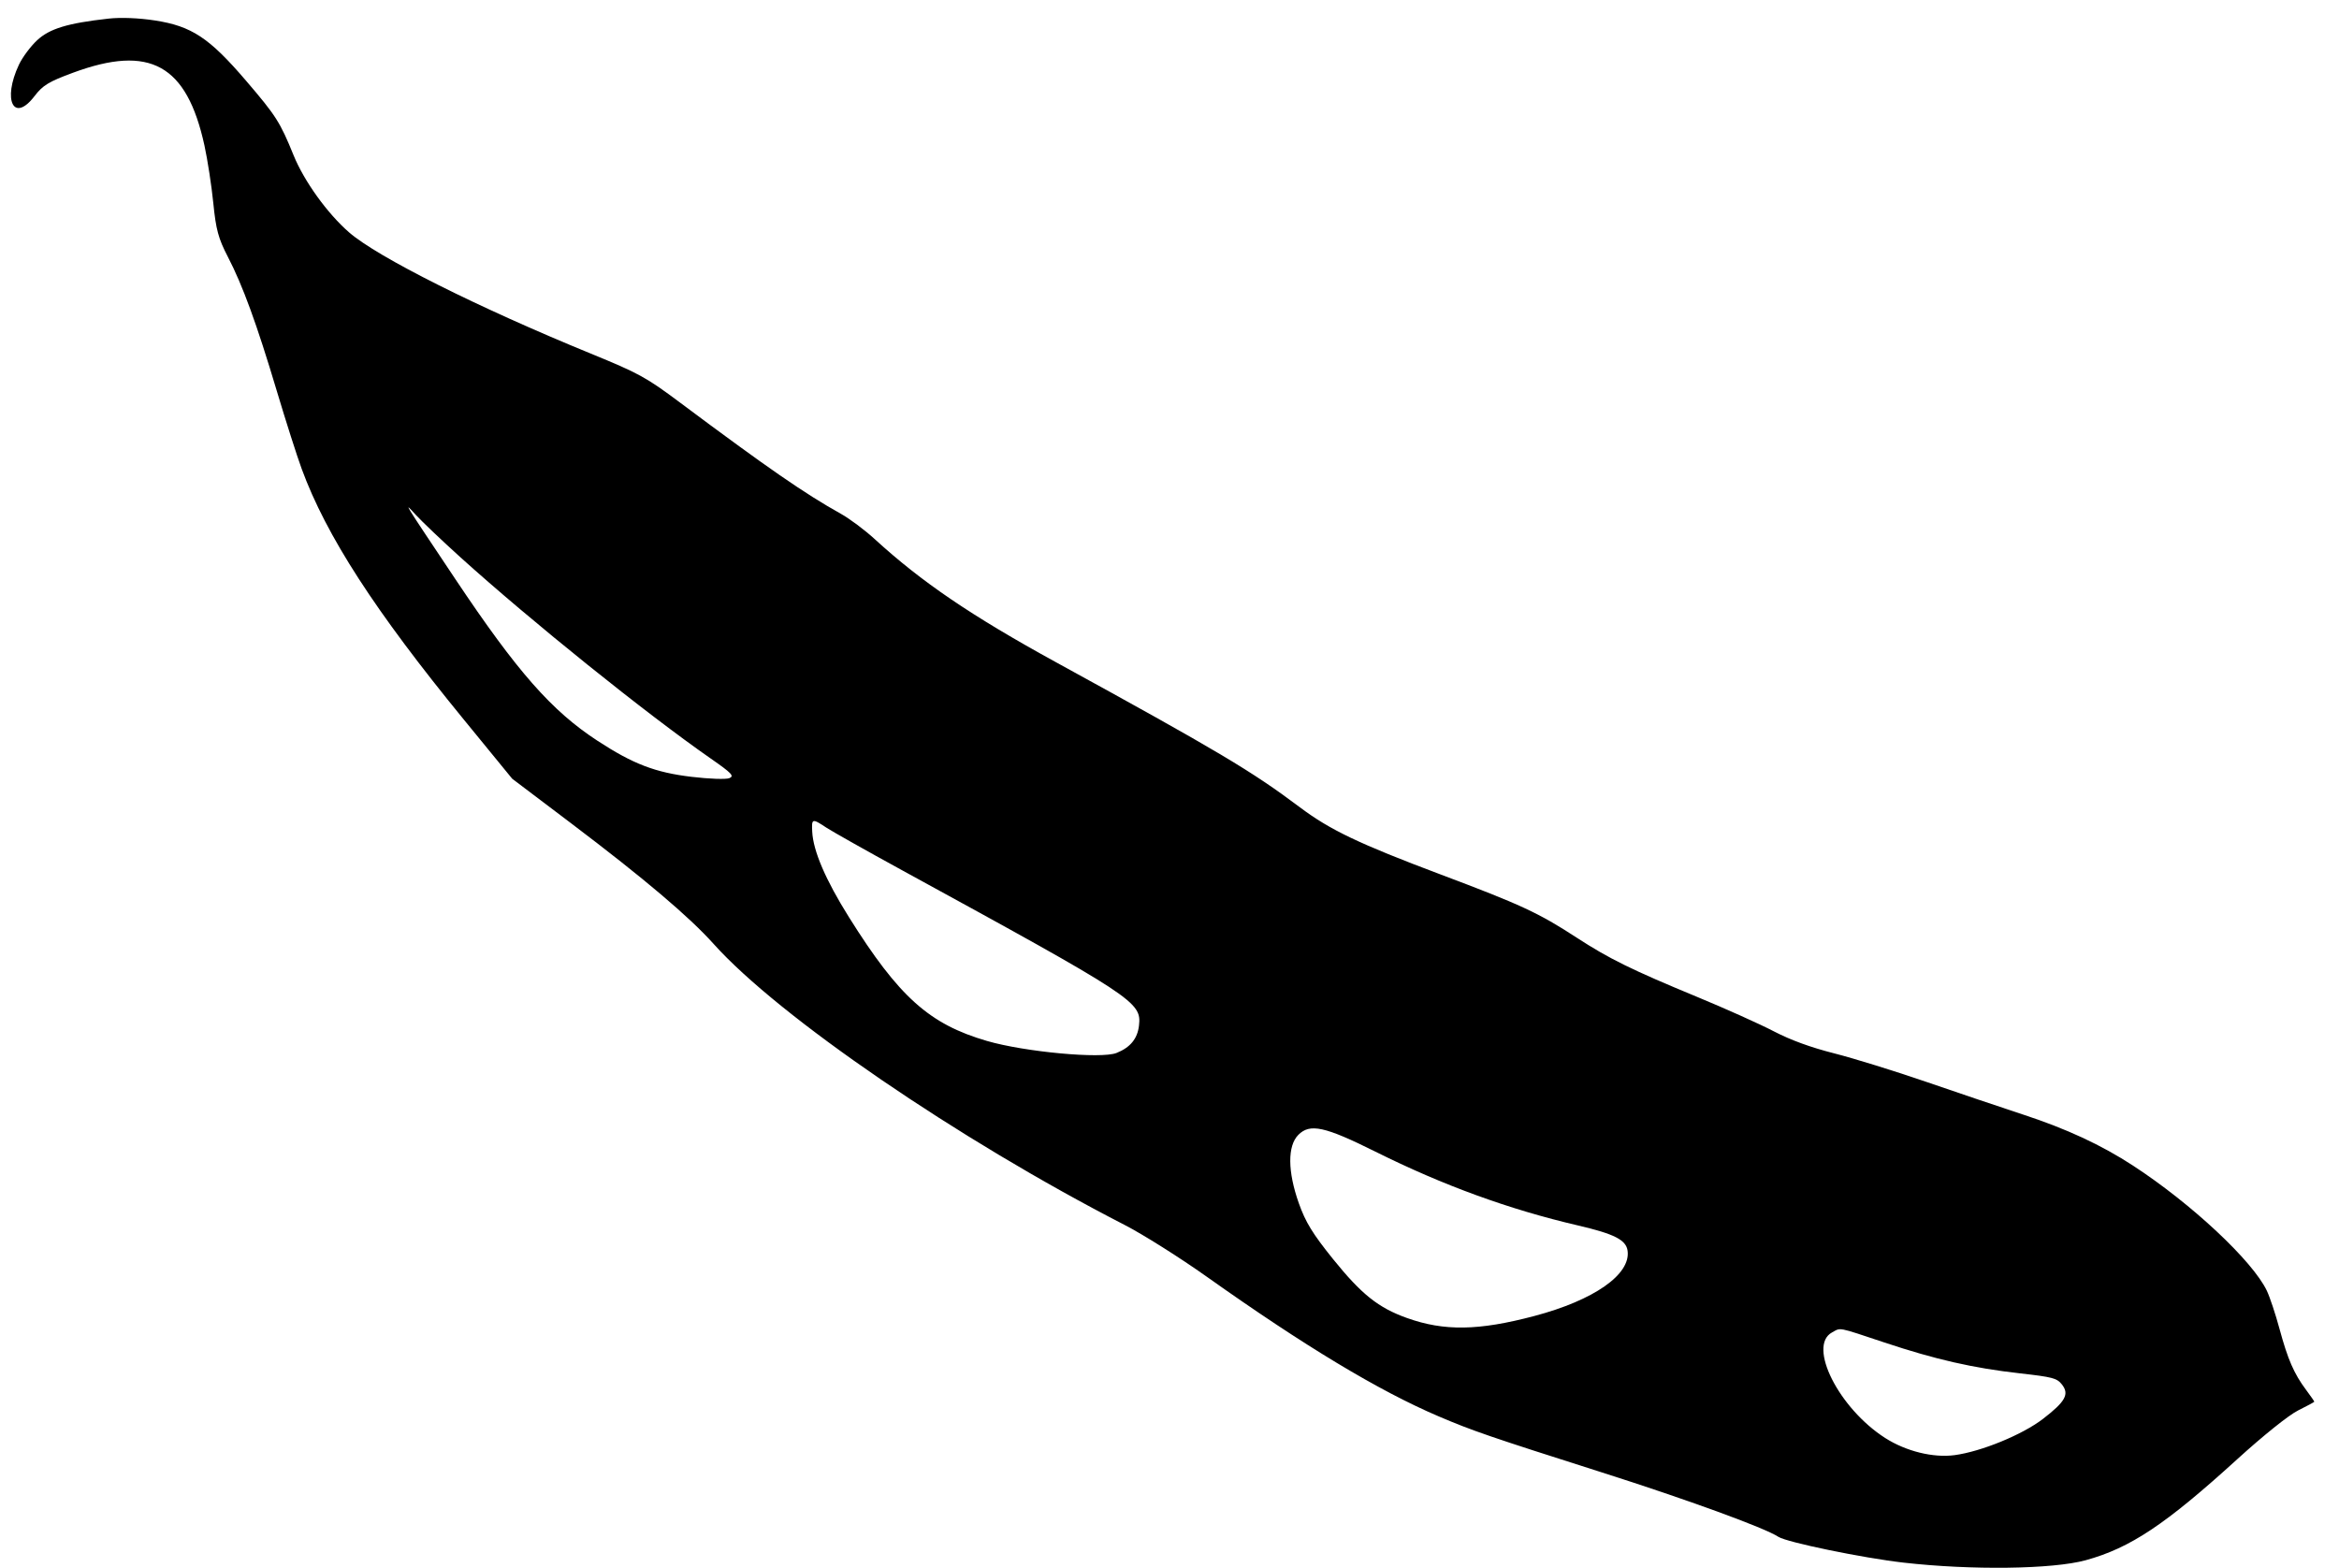 <svg width="88" height="59" viewBox="0 0 88 59" fill="none" xmlns="http://www.w3.org/2000/svg">
<path fill-rule="evenodd" clip-rule="evenodd" d="M4.087 0.7C2.542 0.872 1.866 1.077 1.394 1.517C1.149 1.746 0.842 2.158 0.713 2.433C0.083 3.768 0.516 4.641 1.299 3.616C1.61 3.209 1.832 3.074 2.75 2.735C5.643 1.667 7.025 2.432 7.691 5.469C7.81 6.015 7.961 6.996 8.026 7.649C8.124 8.634 8.216 8.976 8.572 9.661C9.132 10.741 9.658 12.181 10.414 14.71C10.753 15.843 11.175 17.164 11.352 17.645C12.277 20.16 14.108 22.99 17.451 27.075L19.271 29.3L21.499 30.985C24.241 33.06 25.932 34.492 26.847 35.513C29.3 38.252 36.059 42.874 42.308 46.086C42.999 46.441 44.391 47.318 45.401 48.035C49.075 50.642 51.877 52.33 54.12 53.287C55.394 53.831 56.044 54.054 60.231 55.387C63.482 56.422 66.4 57.486 66.908 57.822C67.217 58.027 70.098 58.621 71.618 58.793C74.178 59.084 77.225 59.043 78.469 58.703C80.148 58.242 81.472 57.36 84.176 54.898C85.146 54.015 86.111 53.242 86.461 53.067C86.795 52.901 87.069 52.753 87.071 52.739C87.073 52.724 86.932 52.523 86.759 52.29C86.306 51.683 86.075 51.15 85.763 50.002C85.613 49.446 85.397 48.798 85.285 48.563C84.749 47.439 82.453 45.292 80.253 43.857C79.059 43.078 77.75 42.471 76.103 41.931C75.313 41.672 73.692 41.125 72.5 40.714C71.309 40.304 69.737 39.817 69.008 39.632C68.122 39.407 67.368 39.132 66.736 38.803C66.215 38.531 64.911 37.946 63.837 37.502C61.383 36.487 60.536 36.07 59.322 35.28C57.88 34.342 57.233 34.042 54.183 32.895C51.136 31.749 50.041 31.226 48.911 30.378C47.08 29.004 45.848 28.271 39.718 24.91C36.543 23.168 34.674 21.899 32.911 20.285C32.538 19.943 31.963 19.513 31.634 19.33C30.289 18.582 28.833 17.575 25.584 15.146C24.31 14.194 24.04 14.046 22.23 13.305C17.96 11.557 14.207 9.675 13.135 8.744C12.319 8.035 11.444 6.82 11.047 5.846C10.535 4.588 10.388 4.358 9.255 3.035C7.874 1.422 7.209 0.983 5.83 0.77C5.221 0.676 4.545 0.649 4.087 0.7ZM17.314 20.96C19.989 23.375 24.315 26.853 26.752 28.548C27.535 29.093 27.633 29.197 27.442 29.277C27.319 29.329 26.68 29.307 26.021 29.228C24.654 29.066 23.817 28.745 22.479 27.871C20.754 26.745 19.462 25.276 17.136 21.795C15.121 18.778 15.16 18.841 15.646 19.374C15.873 19.622 16.623 20.335 17.314 20.96ZM31.088 31.138C31.307 31.282 32.587 32.003 33.932 32.739C42.71 37.539 42.952 37.697 42.852 38.587C42.796 39.08 42.525 39.411 42.007 39.617C41.433 39.846 38.554 39.579 37.132 39.165C34.961 38.533 33.821 37.511 31.938 34.505C31.061 33.105 30.593 32.014 30.558 31.289C30.533 30.791 30.554 30.785 31.088 31.138ZM51.748 43.331C54.295 44.6 56.778 45.504 59.372 46.108C60.741 46.427 61.18 46.652 61.235 47.061C61.355 47.952 59.972 48.919 57.725 49.514C55.628 50.07 54.333 50.09 52.931 49.588C51.856 49.203 51.227 48.702 50.157 47.377C49.384 46.418 49.119 45.985 48.865 45.269C48.443 44.077 48.436 43.113 48.847 42.699C49.284 42.259 49.838 42.38 51.748 43.331ZM70.902 50.512C72.819 51.151 74.235 51.473 75.993 51.671C77.224 51.81 77.386 51.852 77.572 52.086C77.865 52.453 77.713 52.73 76.861 53.386C76.089 53.98 74.54 54.615 73.537 54.749C72.731 54.856 71.713 54.605 70.931 54.107C69.183 52.992 67.996 50.638 68.926 50.132C69.269 49.945 69.101 49.913 70.902 50.512Z" fill="black"/>
</svg>
